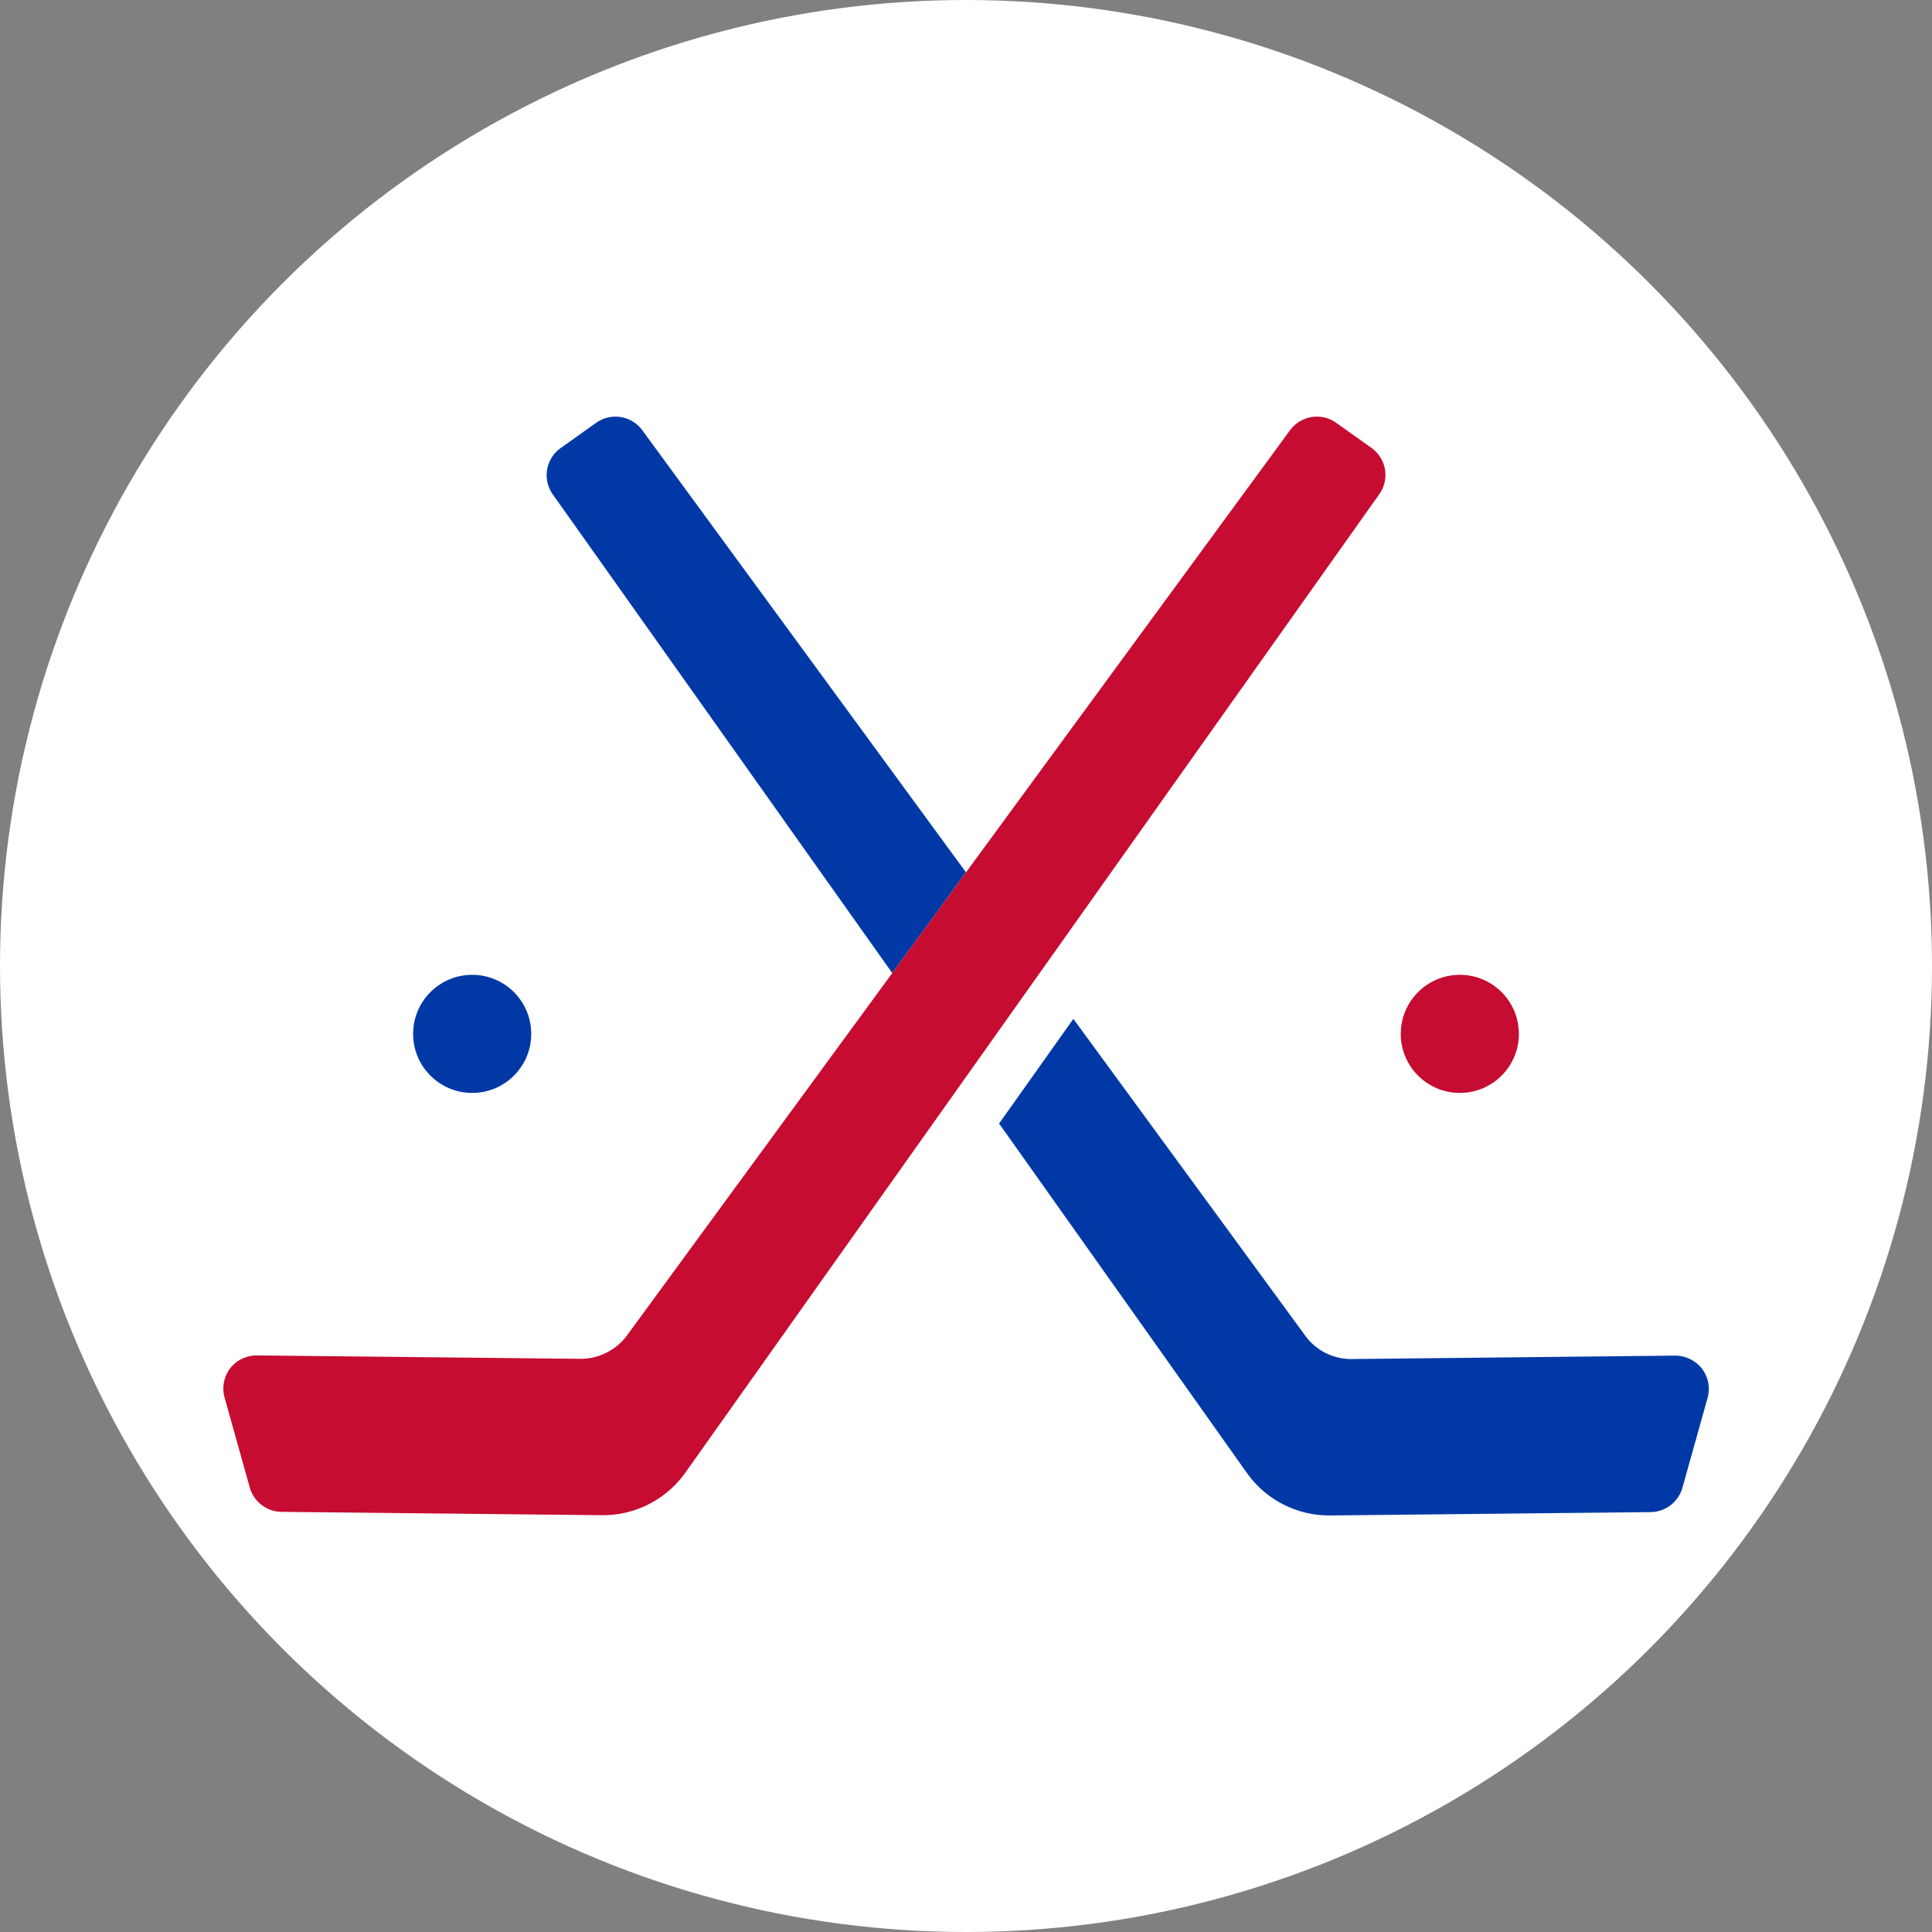 <svg id='sp-logo' xmlns='http://www.w3.org/2000/svg' viewBox='0 0 300 300'>
    <rect x="0" y="0" width="300" height="300" fill="#808080" stroke="none"/>
    <defs/>
    <circle fill='#ffffff' cx='150' cy='150' r='150'/>
    <path fill='#0039a6' d='M99.73 66.8a5.17 5.17 0 0 0-7.14-1.16l-5.54 3.94a5.17 5.17 0 0 0-1.22 7.18l52.72 74.34L150 135.46zM264.26 212.5a5.33 5.33 0 0 0-4.14-2l-50.25.53h-.09a8.8 8.8 0 0 1-7-3.49l-36.11-49.33-11.53 16.25 38.57 54.39a15.68 15.68 0 0 0 12.66 6.47h.16l49.8-.52a5.2 5.2 0 0 0 4.91-3.76l3.92-14a5.2 5.2 0 0 0-.9-4.54z'/>
    <path fill='#c60c30' d='M213 69.58l-5.54-3.94a5.17 5.17 0 0 0-7.14 1.16L150 135.46l-11.45 15.64-41.29 56.4a9 9 0 0 1-7.12 3.5l-50.25-.53a5.27 5.27 0 0 0-4.15 2 5.21 5.21 0 0 0-.87 4.53l3.92 14a5.2 5.2 0 0 0 4.91 3.76l49.8.52h.16a15.7 15.7 0 0 0 12.67-6.48L214.16 76.76a5.15 5.15 0 0 0-1.16-7.18z'/>
    <circle fill='#0039a6' cx='73.32' cy='160.54' r='9.17'/>
    <circle fill='#c60c30' cx='226.68' cy='160.54' r='9.17'/>
</svg>